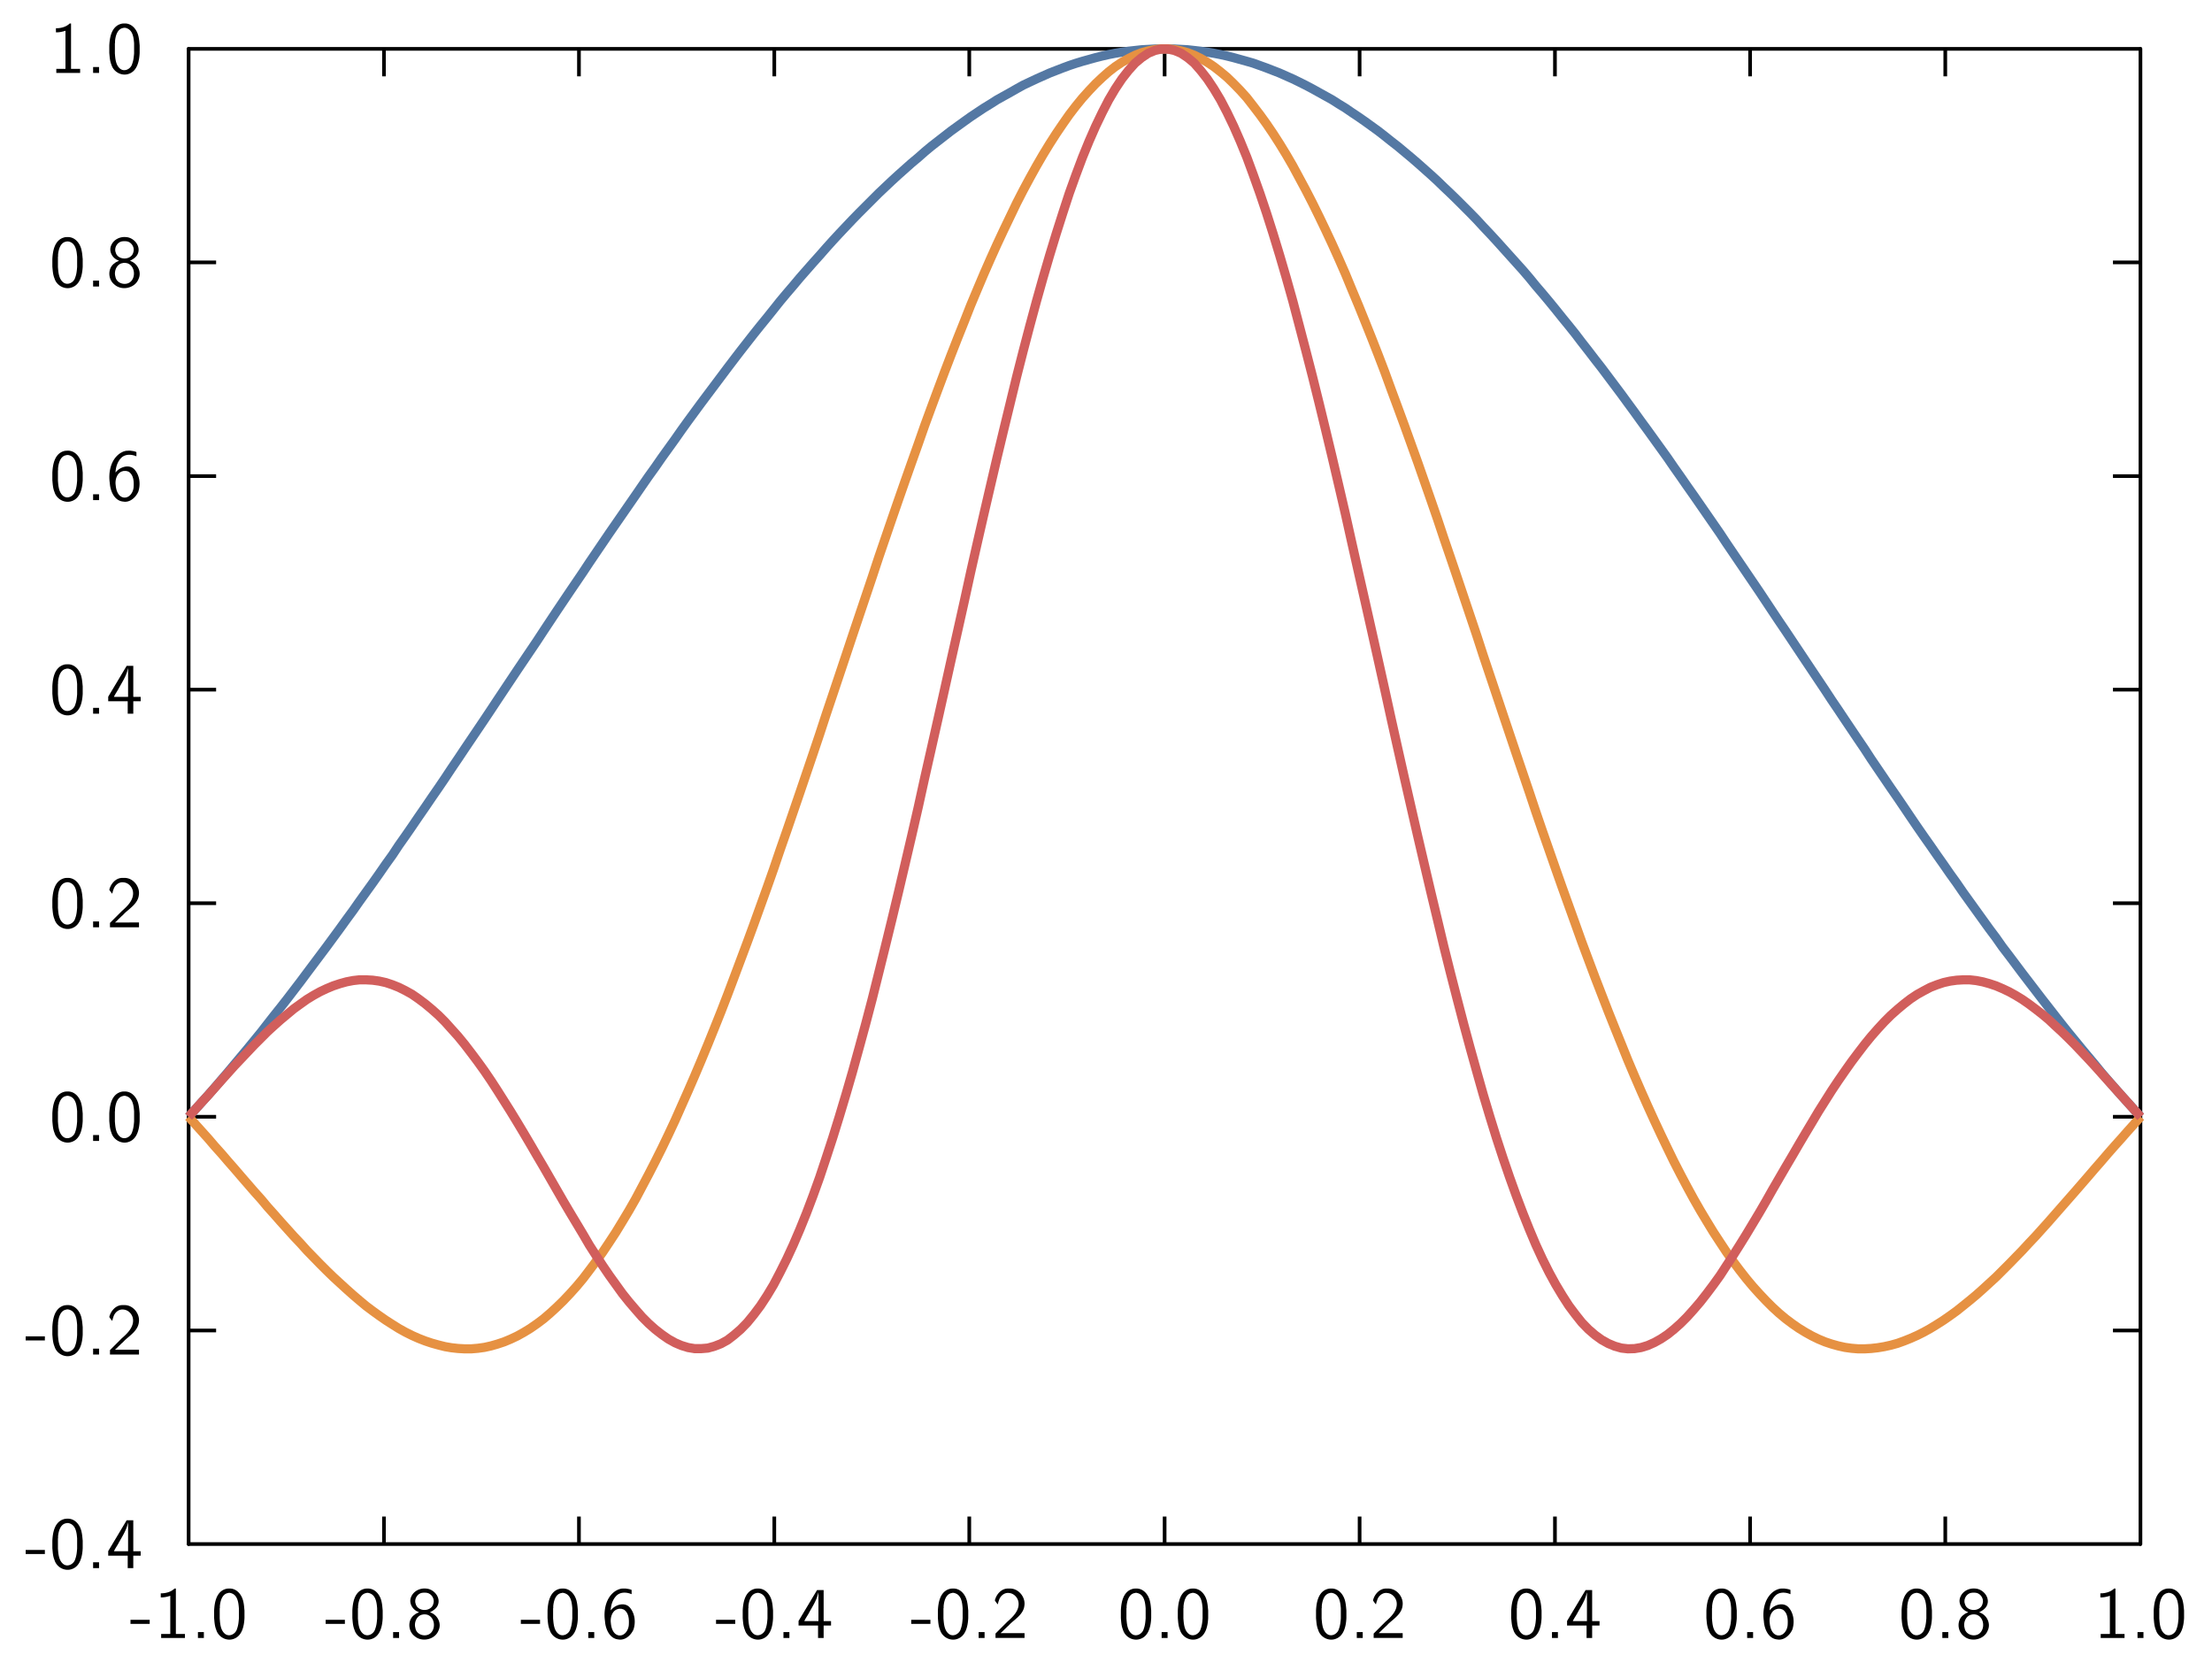 <svg xmlns="http://www.w3.org/2000/svg" width="456.21" height="342.824" viewBox="0 0 342.157 257.118"><path style="fill:none;stroke-width:.02;stroke-linecap:butt;stroke-linejoin:miter;stroke:#000;stroke-opacity:1;stroke-miterlimit:10" d="M.994 1.777h.15M.994 2.943h.15M.994 4.108h.15M.994 5.273h.15M.994 6.438h.15M.994 7.604h.15" transform="matrix(28.346 0 0 -28.346 1 256.118)"/><path style="fill:none;stroke-width:.02;stroke-linecap:round;stroke-linejoin:miter;stroke:#000;stroke-opacity:1;stroke-miterlimit:10" d="M.994.612v8.157" transform="matrix(28.346 0 0 -28.346 1 256.118)"/><path style="stroke:none;fill-rule:nonzero;fill:#000;fill-opacity:1" d="M6.941 239.684v.632H3.973v-.632Zm0 0ZM10.637 234.852c1.078.082 1.793 1.066 1.984 2.066.102.453.125.883.172 1.336v1.156c-.059 1.18-.34 2.735-1.621 3.211-1.113.441-2.418-.25-2.746-1.387-.25-.597-.27-1.21-.328-1.824v-1.156c.058-1.18.304-2.742 1.578-3.266l.054-.023.047-.012.055-.02.172-.046.101-.024h.125l.024-.011Zm0 0Zm-.352.691c-.953.113-1.234 1.262-1.305 2.031v.305l-.02.023v1.578c.067.817.126 1.868.872 2.415.691.476 1.61-.06 1.805-.793.203-.547.25-1.079.293-1.622v-1.578c-.067-.828-.18-1.984-1.133-2.312l-.078-.024-.024-.023h-.101l-.024-.02h-.261Zm0 0ZM15.32 241.586v.91h-.918v-.91Zm0 0ZM20.617 235.09v4.773l.02.024h1.125v.68h-1.125l-.02.011v1.918h-.863v-1.918l-.024-.012h-2.992v-.703c.953-1.586 1.907-3.183 2.856-4.773Zm0 0Zm-.84.433c-.226 1.176-.953 2.188-1.496 3.22-.215.374-.5.78-.66 1.144h2.18l.012-.024v-4.34l-.012-.023Zm0 0ZM6.941 206.652v.633H3.973v-.633Zm0 0ZM10.637 201.82c1.078.078 1.793 1.067 1.984 2.063.102.457.125.887.172 1.34v1.156c-.059 1.18-.34 2.734-1.621 3.207-1.113.445-2.418-.246-2.746-1.383-.25-.598-.27-1.21-.328-1.824v-1.156c.058-1.18.304-2.746 1.578-3.266l.054-.023.047-.012.055-.024.172-.043.101-.023h.125l.024-.012Zm0 0Zm-.352.692c-.953.113-1.234 1.258-1.305 2.031v.305l-.02.023v1.574c.067.817.126 1.871.872 2.418.691.477 1.61-.058 1.805-.793.203-.547.25-1.078.293-1.625v-1.574c-.067-.828-.18-1.984-1.133-2.312l-.078-.024-.024-.023h-.101l-.024-.024h-.261Zm0 0ZM15.32 208.555v.91h-.918v-.91Zm0 0ZM19.324 201.82c1.313.035 2.356 1.383 2.153 2.653-.137 1.27-1.325 1.996-2.176 2.789l-.363.375-.047.023-.453.442-.032.023-.453.453-.047.024-.101.101.023.012H21.5v.75h-4.488v-.684l1.824-1.824c.871-.758 1.894-1.746 1.734-2.992-.09-.727-.703-1.395-1.453-1.453-.758-.114-1.426.488-1.597 1.215l-.024.035-.02.078-.105.375-.008.055c-.16-.192-.332-.395-.457-.614.23-.93.977-1.8 1.965-1.836Zm0 0ZM10.637 168.79c1.078.077 1.793 1.065 1.984 2.062.102.453.125.886.172 1.34v1.156c-.059 1.18-.34 2.73-1.621 3.207-1.113.445-2.418-.25-2.746-1.383-.25-.602-.27-1.211-.328-1.824v-1.157c.058-1.18.304-2.746 1.578-3.265l.054-.024.047-.011.055-.024.172-.043.101-.023h.125l.024-.012Zm0 0Zm-.352.69c-.953.114-1.234 1.258-1.305 2.032v.304l-.02.024v1.574c.067.816.126 1.871.872 2.418.691.473 1.61-.059 1.805-.797.203-.543.25-1.074.293-1.62v-1.575c-.067-.828-.18-1.985-1.133-2.313l-.078-.023-.024-.024h-.101l-.024-.023h-.261Zm0 0ZM15.32 175.523v.907h-.918v-.907Zm0 0ZM19.45 168.79c1.073.077 1.788 1.065 1.984 2.062.101.453.125.886.168 1.34v1.156c-.055 1.18-.34 2.73-1.622 3.207-1.109.445-2.414-.25-2.742-1.383-.25-.602-.273-1.211-.332-1.824v-1.157c.059-1.18.309-2.746 1.578-3.265l.055-.024.047-.011.059-.024.168-.043.101-.023h.125l.023-.012Zm0 0Zm-.352.69c-.953.114-1.239 1.258-1.305 2.032v.304l-.023.024v1.574c.066.816.125 1.871.875 2.418.69.473 1.609-.059 1.8-.797.203-.543.25-1.074.297-1.62v-1.575c-.07-.828-.183-1.985-1.137-2.313l-.078-.023-.023-.024h-.102l-.023-.023h-.262Zm0 0ZM10.637 135.758c1.078.078 1.793 1.066 1.984 2.062.102.453.125.887.172 1.34v1.156c-.059 1.18-.34 2.73-1.621 3.207-1.113.442-2.418-.25-2.746-1.382-.25-.602-.27-1.211-.328-1.825v-1.156c.058-1.18.304-2.746 1.578-3.265l.054-.024.047-.012.055-.023.172-.043.101-.023h.125l.024-.012Zm0 0Zm-.352.691c-.953.113-1.234 1.258-1.305 2.031v.305l-.02.024v1.574c.067.816.126 1.87.872 2.414.691.476 1.61-.055 1.805-.793.203-.543.25-1.074.293-1.621v-1.574c-.067-.829-.18-1.985-1.133-2.313l-.078-.023-.024-.024h-.101l-.024-.023h-.261Zm0 0ZM15.32 142.492v.906h-.918v-.906Zm0 0ZM19.324 135.758c1.313.035 2.356 1.383 2.153 2.652-.137 1.27-1.325 1.996-2.176 2.79l-.363.374-.047.024-.453.441-.032.024-.453.453-.047.023-.101.102.023.011H21.5v.746h-4.488v-.68l1.824-1.823c.871-.762 1.894-1.747 1.734-2.993-.09-.726-.703-1.398-1.453-1.453-.758-.113-1.426.488-1.597 1.215l-.024.031-.02.082-.035.125-.07.246-.008.059a4.63 4.63 0 0 1-.457-.613c.23-.93.977-1.801 1.965-1.836Zm0 0ZM10.637 102.727c1.078.078 1.793 1.066 1.984 2.062.102.453.125.883.172 1.34v1.156c-.059 1.18-.34 2.73-1.621 3.207-1.113.442-2.418-.25-2.746-1.383-.25-.601-.27-1.214-.328-1.824v-1.156c.058-1.18.304-2.746 1.578-3.266l.054-.023.047-.012.055-.023.172-.047.101-.02h.125l.024-.011Zm0 0Zm-.352.691c-.953.113-1.234 1.258-1.305 2.027v.309l-.02.023v1.575c.067.816.126 1.87.872 2.414.691.476 1.61-.055 1.805-.793.203-.543.25-1.078.293-1.621v-1.575c-.067-.828-.18-1.984-1.133-2.316l-.078-.02-.024-.023h-.101l-.024-.023h-.261Zm0 0ZM15.32 109.46v.907h-.918v-.906Zm0 0ZM20.617 102.965v4.773l.02.024h1.125v.68h-1.125l-.02.011v1.914h-.863v-1.914l-.024-.012h-2.992v-.703c.953-1.59 1.907-3.187 2.856-4.773Zm0 0Zm-.84.43c-.226 1.18-.953 2.187-1.496 3.218-.215.375-.5.785-.66 1.149h2.18l.012-.024v-4.343l-.012-.024Zm0 0ZM10.637 69.695c1.078.078 1.793 1.067 1.984 2.063.102.453.125.883.172 1.336v1.16c-.059 1.176-.34 2.73-1.621 3.207-1.113.441-2.418-.25-2.746-1.383-.25-.601-.27-1.215-.328-1.824v-1.16c.058-1.176.304-2.742 1.578-3.266l.054-.02.047-.011.055-.024.172-.046.101-.02h.125l.024-.012Zm0 0Zm-.352.692c-.953.113-1.234 1.258-1.305 2.027v.309l-.02.02v1.577c.067.817.126 1.871.872 2.414.691.477 1.61-.054 1.805-.793.203-.543.25-1.078.293-1.62v-1.579c-.067-.824-.18-1.98-1.133-2.312l-.078-.02-.024-.023h-.101l-.024-.024h-.261Zm0 0ZM15.32 76.43v.906h-.918v-.906Zm0 0ZM20.184 69.695c.296.043.636.078.918.215v.656c-.782-.34-1.801-.386-2.415.309-.542.578-.792 1.438-.816 2.2.66-.876 2.145-1.364 2.95-.454.804.93.94 2.266.577 3.399-.398.91-1.316 1.734-2.335 1.543-1.383-.114-2.008-1.657-2.075-2.836-.261-1.665.137-3.762 1.723-4.715l.023-.012.239-.125.066-.023.035-.024.192-.055.16-.046.101-.02h.125l.024-.012Zm0 0Zm-1.11 3.153c-.988.168-1.304 1.359-1.18 2.164.06.758.352 1.77 1.223 1.925.93.126 1.531-.87 1.555-1.675.047-.817 0-1.746-.715-2.282l-.156-.078-.125-.035-.102-.02-.023-.023h-.453Zm0 0ZM10.637 36.664c1.078.078 1.793 1.063 1.984 2.063.102.453.125.882.172 1.336v1.156c-.059 1.18-.34 2.734-1.621 3.21-1.113.442-2.418-.25-2.746-1.382-.25-.602-.27-1.215-.328-1.828v-1.157c.058-1.18.304-2.742 1.578-3.265l.054-.02.047-.011.055-.024.172-.047.101-.023h.125l.024-.008Zm0 0Zm-.352.691c-.953.114-1.234 1.258-1.305 2.028v.308l-.02.02v1.578c.067.816.126 1.871.872 2.414.691.477 1.61-.055 1.805-.793.203-.543.25-1.078.293-1.62v-1.58c-.067-.827-.18-1.983-1.133-2.312l-.078-.023-.024-.02h-.101l-.024-.023h-.261Zm0 0ZM15.32 43.398v.907h-.918v-.907Zm0 0ZM19.469 36.664c1.203.043 2.336 1.336 1.863 2.54-.207.554-.773.894-1.238 1.132 1.156.34 1.86 1.691 1.34 2.8-.547 1.442-2.61 1.895-3.743.852-1.03-.816-1.066-2.586.079-3.312.171-.18.488-.239.636-.375-.988-.281-1.656-1.426-1.191-2.39.375-.864 1.336-1.34 2.254-1.247Zm0 0Zm-.43.645c-.84.023-1.43.976-1.144 1.722.328 1.293 2.496 1.246 2.742-.078.226-.738-.36-1.621-1.168-1.644l-.02-.012h-.387Zm0 0Zm.023 3.367c-.988.07-1.472 1.246-1.214 2.086.172 1.191 1.87 1.543 2.543.59.644-.872.328-2.438-.84-2.676h-.102l-.023-.024h-.352Zm0 0ZM10.988 3.629v6.996l.012.023h1.395v.625H8.71v-.625h1.394l.024-.023V4.754c-.477.156-.977.262-1.477.25v-.637c.75.012 1.567-.191 2.133-.738Zm0 0ZM15.32 10.367v.906h-.918v-.906Zm0 0ZM19.45 3.629c1.073.082 1.788 1.066 1.984 2.066.101.453.125.883.168 1.336v1.157c-.055 1.18-.34 2.734-1.622 3.21-1.109.442-2.414-.25-2.742-1.382-.25-.602-.273-1.215-.332-1.829V7.032c.059-1.18.309-2.742 1.578-3.265l.055-.024.047-.008.059-.023.168-.047.101-.023h.125l.023-.012Zm0 0Zm-.352.691c-.953.117-1.239 1.262-1.305 2.032v.304l-.023.024v1.578c.066.816.125 1.87.875 2.414.69.476 1.609-.059 1.8-.793.203-.547.25-1.078.297-1.621V6.68c-.07-.828-.183-1.985-1.137-2.313l-.078-.023-.023-.024h-.102l-.023-.02h-.262Zm0 0Zm0 0"/><path style="fill:none;stroke-width:.02;stroke-linecap:butt;stroke-linejoin:miter;stroke:#000;stroke-opacity:1;stroke-miterlimit:10" d="M11.645 1.777h-.15M11.645 2.943h-.15M11.645 4.108h-.15M11.645 5.273h-.15M11.645 6.438h-.15M11.645 7.604h-.15" transform="matrix(28.346 0 0 -28.346 1 256.118)"/><path style="fill:none;stroke-width:.02;stroke-linecap:round;stroke-linejoin:miter;stroke:#000;stroke-opacity:1;stroke-miterlimit:10" d="M11.645.612v8.157" transform="matrix(28.346 0 0 -28.346 1 256.118)"/><path style="fill:none;stroke-width:.02;stroke-linecap:butt;stroke-linejoin:miter;stroke:#000;stroke-opacity:1;stroke-miterlimit:10" d="M2.06.612v.15M3.124.612v.15M4.19.612v.15M5.254.612v.15M6.32.612v.15M7.384.612v.15M8.45.612v.15M9.515.612v.15M10.58.612v.15" transform="matrix(28.346 0 0 -28.346 1 256.118)"/><path style="fill:none;stroke-width:.02;stroke-linecap:round;stroke-linejoin:miter;stroke:#000;stroke-opacity:1;stroke-miterlimit:10" d="M.994.612h10.65" transform="matrix(28.346 0 0 -28.346 1 256.118)"/><path style="stroke:none;fill-rule:nonzero;fill:#000;fill-opacity:1" d="M23.156 250.484v.633h-2.972v-.633Zm0 0ZM27.203 245.652v6.996l.012.024h1.394v.621h-3.683v-.621h1.394l.02-.024v-5.875c-.473.16-.973.262-1.473.25v-.632c.75.011 1.567-.196 2.133-.739Zm0 0ZM31.535 252.387v.906h-.918v-.906Zm0 0ZM35.66 245.652c1.078.078 1.793 1.067 1.985 2.063.105.453.125.887.171 1.34v1.156c-.058 1.18-.34 2.73-1.62 3.207-1.114.445-2.415-.246-2.747-1.383-.246-.601-.27-1.21-.328-1.824v-1.156c.059-1.18.309-2.746 1.578-3.266l.055-.023.047-.012.054-.024.172-.042.102-.024h.125l.023-.012Zm0 0Zm-.347.692c-.954.113-1.239 1.258-1.305 2.031v.305l-.024.023v1.574c.067.817.125 1.871.871 2.418.692.477 1.614-.058 1.805-.797.203-.543.25-1.074.293-1.62v-1.575c-.066-.828-.18-1.984-1.133-2.312l-.078-.024-.023-.023h-.102l-.023-.024h-.262Zm0 0ZM53.348 250.484v.633h-2.973v-.633Zm0 0ZM57.043 245.652c1.078.078 1.793 1.067 1.984 2.063.102.453.125.887.168 1.34v1.156c-.054 1.18-.34 2.73-1.62 3.207-1.11.445-2.415-.246-2.743-1.383-.25-.601-.273-1.21-.328-1.824v-1.156c.055-1.18.305-2.746 1.574-3.266l.059-.023.043-.012.058-.024.168-.042.102-.024h.125l.023-.012Zm0 0Zm-.352.692c-.953.113-1.234 1.258-1.304 2.031v.305l-.024.023v1.574c.07.817.125 1.871.875 2.418.692.477 1.61-.058 1.801-.797.207-.543.25-1.074.297-1.62v-1.575c-.07-.828-.184-1.984-1.133-2.312l-.082-.024-.023-.023h-.102l-.02-.024h-.261Zm0 0ZM61.727 252.387v.906h-.918v-.906Zm0 0ZM65.875 245.652c1.203.047 2.336 1.34 1.86 2.54-.204.554-.77.898-1.235 1.136 1.156.34 1.86 1.688 1.336 2.797-.543 1.441-2.606 1.895-3.742.852-1.031-.817-1.063-2.586.082-3.309.168-.184.488-.238.633-.375-.985-.285-1.657-1.43-1.192-2.395.375-.859 1.34-1.335 2.258-1.246Zm0 0Zm-.43.649c-.84.02-1.43.972-1.144 1.722.328 1.293 2.492 1.247 2.742-.082.227-.734-.363-1.62-1.168-1.64l-.023-.012h-.383Zm0 0Zm.024 3.367c-.989.066-1.477 1.246-1.215 2.086.172 1.187 1.871 1.539 2.539.59.648-.875.328-2.438-.84-2.676h-.101l-.024-.023h-.348Zm0 0ZM83.535 250.484v.633h-2.969v-.633Zm0 0ZM87.234 245.652c1.075.078 1.79 1.067 1.985 2.063.101.453.125.887.168 1.34v1.156c-.055 1.18-.34 2.73-1.621 3.207-1.11.445-2.414-.246-2.743-1.383-.25-.601-.273-1.21-.328-1.824v-1.156c.055-1.18.305-2.746 1.575-3.266l.058-.023.043-.012.059-.024.168-.042.101-.024h.125l.024-.012Zm0 0Zm-.351.692c-.953.113-1.238 1.258-1.305 2.031v.305l-.023.023v1.574c.07.817.125 1.871.875 2.418.691.477 1.61-.058 1.8-.797.204-.543.25-1.074.297-1.62v-1.575c-.07-.828-.183-1.984-1.136-2.312l-.079-.024-.023-.023h-.102l-.023-.024h-.258Zm0 0ZM91.918 252.387v.906h-.922v-.906Zm0 0ZM96.781 245.652c.293.047.633.078.918.215v.66c-.781-.343-1.804-.386-2.414.305-.547.578-.797 1.441-.816 2.2.656-.872 2.14-1.36 2.945-.454.805.93.941 2.266.578 3.402-.394.907-1.312 1.735-2.336 1.543-1.383-.117-2.004-1.656-2.074-2.835-.262-1.668.137-3.766 1.723-4.72l.023-.011.238-.121.07-.024.032-.023.195-.059.157-.042.101-.024h.125l.024-.012Zm0 0Zm-1.113 3.153c-.984.172-1.3 1.36-1.18 2.164.059.761.352 1.77 1.227 1.93.93.124 1.531-.876 1.555-1.68.043-.817 0-1.746-.715-2.278l-.16-.078-.125-.035-.102-.023-.023-.024h-.454Zm0 0ZM113.727 250.484v.633h-2.97v-.633Zm0 0ZM117.426 245.652c1.074.078 1.789 1.067 1.984 2.063.102.453.121.887.168 1.34v1.156c-.055 1.18-.34 2.73-1.621 3.207-1.11.445-2.414-.246-2.742-1.383-.25-.601-.274-1.21-.332-1.824v-1.156c.058-1.18.308-2.746 1.578-3.266l.055-.023.046-.012.055-.024.172-.042.102-.024h.125l.023-.012Zm0 0Zm-.352.692c-.953.113-1.238 1.258-1.304 2.031v.305l-.024.023v1.574c.067.817.125 1.871.871 2.418.695.477 1.613-.058 1.805-.797.203-.543.25-1.074.293-1.62v-1.575c-.067-.828-.18-1.984-1.133-2.312l-.078-.024-.024-.023h-.101l-.024-.024h-.261Zm0 0ZM122.105 252.387v.906h-.918v-.906Zm0 0ZM127.402 245.89v4.774l.024.024h1.12v.68h-1.12l-.024.01v1.915h-.863v-1.914l-.023-.012h-2.993v-.703c.954-1.586 1.907-3.187 2.86-4.773Zm0 0Zm-.84.43c-.226 1.18-.953 2.192-1.496 3.223-.214.371-.5.781-.656 1.144h2.176l.012-.023v-4.344l-.012-.02Zm0 0ZM143.918 250.484v.633h-2.969v-.633Zm0 0ZM147.613 245.652c1.078.078 1.793 1.067 1.985 2.063.101.453.125.887.172 1.34v1.156c-.06 1.18-.34 2.73-1.622 3.207-1.113.445-2.414-.246-2.746-1.383-.25-.601-.27-1.21-.328-1.824v-1.156c.059-1.18.309-2.746 1.578-3.266l.055-.023.047-.012.055-.024.171-.042.102-.024h.125l.023-.012Zm0 0Zm-.351.692c-.95.113-1.235 1.258-1.301 2.031v.305l-.024.023v1.574c.067.817.125 1.871.872 2.418.691.477 1.609-.058 1.804-.797.203-.543.25-1.074.293-1.62v-1.575c-.066-.828-.18-1.984-1.133-2.312l-.078-.024-.023-.023h-.102l-.023-.024h-.262Zm0 0ZM152.297 252.387v.906h-.918v-.906Zm0 0ZM156.3 245.652c1.317.036 2.36 1.383 2.153 2.653-.137 1.27-1.324 1.996-2.176 2.789l-.363.375-.043.023-.457.442-.031.023-.453.453-.047.024-.102.101.024.012h3.672v.746h-4.489v-.68l1.825-1.824c.87-.762 1.894-1.746 1.734-2.992-.09-.727-.703-1.395-1.45-1.453-.761-.114-1.429.488-1.6 1.215l-.024.03-.02.083-.035.125-.066.25-.012.055a4.283 4.283 0 0 1-.453-.614c.226-.93.972-1.8 1.96-1.836Zm0 0ZM175.918 245.652c1.078.078 1.789 1.067 1.984 2.063.102.453.125.887.168 1.34v1.156c-.054 1.18-.34 2.73-1.62 3.207-1.11.445-2.415-.246-2.743-1.383-.25-.601-.273-1.21-.328-1.824v-1.156c.055-1.18.305-2.746 1.574-3.266l.059-.023.043-.012.058-.024.168-.042.102-.024h.125l.023-.012Zm0 0Zm-.352.692c-.953.113-1.234 1.258-1.304 2.031v.305l-.024.023v1.574c.07.817.125 1.871.875 2.418.692.477 1.61-.058 1.801-.797.207-.543.25-1.074.297-1.62v-1.575c-.07-.828-.184-1.984-1.133-2.312l-.082-.024-.023-.023h-.102l-.023-.024h-.258Zm0 0ZM180.602 252.387v.906h-.918v-.906Zm0 0ZM184.727 245.652c1.078.078 1.793 1.067 1.984 2.063.101.453.125.887.172 1.34v1.156c-.059 1.18-.34 2.73-1.621 3.207-1.114.445-2.418-.246-2.746-1.383-.25-.601-.27-1.21-.328-1.824v-1.156c.058-1.18.304-2.746 1.578-3.266l.054-.023.047-.012.055-.024.172-.042.101-.024h.125l.024-.012Zm0 0Zm-.352.692c-.953.113-1.234 1.258-1.305 2.031v.305l-.02.023v1.574c.067.817.126 1.871.872 2.418.691.477 1.61-.058 1.805-.797.203-.543.25-1.074.293-1.62v-1.575c-.067-.828-.18-1.984-1.133-2.312l-.078-.024-.024-.023h-.101l-.024-.024h-.262Zm0 0ZM206.11 245.652c1.074.078 1.788 1.067 1.984 2.063.101.453.125.887.168 1.34v1.156c-.055 1.18-.34 2.73-1.621 3.207-1.11.445-2.414-.246-2.743-1.383-.25-.601-.273-1.21-.332-1.824v-1.156c.059-1.18.309-2.746 1.579-3.266l.054-.023.047-.012.059-.024.168-.042.101-.024h.125l.024-.012Zm0 0Zm-.352.692c-.953.113-1.238 1.258-1.305 2.031v.305l-.023.023v1.574c.07.817.125 1.871.875 2.418.691.477 1.61-.058 1.8-.797.204-.543.25-1.074.297-1.62v-1.575c-.07-.828-.183-1.984-1.136-2.312l-.078-.024-.024-.023h-.101l-.024-.024h-.258Zm0 0ZM210.79 252.387v.906h-.919v-.906Zm0 0ZM214.793 245.652c1.316.036 2.36 1.383 2.156 2.653-.137 1.27-1.328 1.996-2.18 2.789l-.363.375-.043.023-.453.442-.035.023-.453.453-.047.024-.102.101.024.012h3.672v.746h-4.489v-.68l1.825-1.824c.875-.762 1.894-1.746 1.734-2.992-.09-.727-.703-1.395-1.45-1.453-.76-.114-1.429.488-1.597 1.215l-.023.03-.024.083-.035.125-.066.25-.012.055a4.6 4.6 0 0 1-.453-.614c.226-.93.973-1.8 1.96-1.836Zm0 0ZM236.3 245.652c1.075.078 1.79 1.067 1.981 2.063.106.453.125.887.172 1.34v1.156c-.058 1.18-.34 2.73-1.621 3.207-1.113.445-2.414-.246-2.746-1.383-.246-.601-.27-1.21-.328-1.824v-1.156c.058-1.18.308-2.746 1.578-3.266l.055-.023.047-.012.054-.024.172-.042.102-.024h.125l.023-.012Zm0 0Zm-.35.692c-.954.113-1.24 1.258-1.305 2.031v.305l-.024.023v1.574c.066.817.125 1.871.871 2.418.692.477 1.613-.058 1.805-.797.203-.543.25-1.074.293-1.62v-1.575c-.067-.828-.18-1.984-1.133-2.312l-.078-.024-.024-.023h-.101l-.024-.024h-.261Zm0 0ZM240.98 252.387v.906h-.917v-.906Zm0 0ZM246.277 245.89v4.774l.024.024h1.12v.68h-1.12l-.024.01v1.915h-.863v-1.914l-.023-.012h-2.993v-.703c.954-1.586 1.907-3.187 2.86-4.773Zm0 0Zm-.84.43c-.226 1.18-.953 2.192-1.496 3.223-.214.371-.5.781-.656 1.144h2.176l.012-.023v-4.344l-.012-.02Zm0 0ZM266.488 245.652c1.078.078 1.793 1.067 1.985 2.063.101.453.125.887.172 1.34v1.156c-.06 1.18-.34 2.73-1.622 3.207-1.113.445-2.418-.246-2.746-1.383-.25-.601-.27-1.21-.328-1.824v-1.156c.059-1.18.305-2.746 1.578-3.266l.055-.023.047-.012.055-.024.171-.042.102-.024h.125l.023-.012Zm0 0Zm-.351.692c-.95.113-1.235 1.258-1.301 2.031v.305l-.024.023v1.574c.067.817.125 1.871.872 2.418.691.477 1.609-.058 1.804-.797.203-.543.25-1.074.293-1.62v-1.575c-.066-.828-.18-1.984-1.133-2.312l-.078-.024-.023-.023h-.102l-.023-.024h-.262Zm0 0ZM271.172 252.387v.906h-.918v-.906Zm0 0ZM276.035 245.652c.297.047.637.078.918.215v.66c-.781-.343-1.8-.386-2.414.305-.543.578-.793 1.441-.816 2.2.66-.872 2.144-1.36 2.949-.454.805.93.941 2.266.578 3.402-.398.907-1.316 1.735-2.336 1.543-1.383-.117-2.008-1.656-2.074-2.835-.262-1.668.137-3.766 1.723-4.72l.023-.011.238-.121.067-.024.035-.023.191-.059.16-.042.102-.024h.125l.023-.012Zm0 0Zm-1.11 3.153c-.988.172-1.304 1.36-1.179 2.164.059.761.352 1.77 1.227 1.93.93.124 1.527-.876 1.55-1.68.047-.817 0-1.746-.714-2.278l-.157-.078-.125-.035-.101-.023-.024-.024h-.453Zm0 0ZM296.68 245.652c1.078.078 1.793 1.067 1.984 2.063.102.453.125.887.172 1.34v1.156c-.059 1.18-.34 2.73-1.621 3.207-1.113.445-2.418-.246-2.746-1.383-.25-.601-.274-1.21-.328-1.824v-1.156c.054-1.18.304-2.746 1.574-3.266l.058-.023.047-.012.055-.024.172-.042.101-.024h.125l.02-.012Zm0 0Zm-.352.692c-.953.113-1.234 1.258-1.305 2.031v.305l-.02.023v1.574c.067.817.122 1.871.872 2.418.691.477 1.61-.058 1.805-.797.203-.543.246-1.074.293-1.62v-1.575c-.067-.828-.18-1.984-1.133-2.312l-.082-.024-.02-.023h-.101l-.024-.024h-.261Zm0 0ZM301.363 252.387v.906h-.918v-.906Zm0 0ZM305.512 245.652c1.203.047 2.336 1.34 1.86 2.54-.204.554-.77.898-1.235 1.136 1.156.34 1.86 1.688 1.336 2.797-.543 1.441-2.606 1.895-3.739.852-1.035-.817-1.066-2.586.079-3.309.167-.184.488-.238.632-.375-.984-.285-1.652-1.43-1.187-2.395.37-.859 1.336-1.335 2.254-1.246Zm0 0Zm-.43.649c-.84.02-1.43.972-1.144 1.722.328 1.293 2.492 1.247 2.742-.082.226-.734-.364-1.62-1.168-1.64l-.02-.012h-.387Zm0 0Zm.023 3.367c-.988.066-1.476 1.246-1.214 2.086.171 1.187 1.87 1.539 2.539.59.648-.875.332-2.438-.836-2.676h-.102l-.023-.023h-.352Zm0 0ZM327.223 245.652v6.996l.011.024h1.395v.621h-3.688v-.621h1.399l.02-.024v-5.875c-.477.16-.973.262-1.473.25v-.632c.75.011 1.566-.196 2.133-.739Zm0 0ZM331.555 252.387v.906h-.918v-.906Zm0 0ZM335.68 245.652c1.078.078 1.793 1.067 1.984 2.063.102.453.125.887.172 1.34v1.156c-.059 1.18-.34 2.73-1.621 3.207-1.113.445-2.418-.246-2.746-1.383-.25-.601-.27-1.21-.328-1.824v-1.156c.058-1.18.304-2.746 1.578-3.266l.054-.023.047-.012.055-.024.172-.042.101-.024h.125l.024-.012Zm0 0Zm-.352.692c-.95.113-1.234 1.258-1.3 2.031v.305l-.024.023v1.574c.066.817.125 1.871.871 2.418.691.477 1.61-.058 1.805-.797.203-.543.25-1.074.293-1.62v-1.575c-.067-.828-.18-1.984-1.133-2.312l-.078-.024-.024-.023h-.101l-.024-.024h-.261Zm0 0Zm0 0"/><path style="fill:none;stroke-width:.02;stroke-linecap:butt;stroke-linejoin:miter;stroke:#000;stroke-opacity:1;stroke-miterlimit:10" d="M2.06 8.769v-.15M3.124 8.769v-.15M4.19 8.769v-.15M5.254 8.769v-.15M6.32 8.769v-.15M7.384 8.769v-.15M8.45 8.769v-.15M9.515 8.769v-.15M10.58 8.769v-.15" transform="matrix(28.346 0 0 -28.346 1 256.118)"/><path style="fill:none;stroke-width:.02;stroke-linecap:round;stroke-linejoin:miter;stroke:#000;stroke-opacity:1;stroke-miterlimit:10" d="M.994 8.769h10.65" transform="matrix(28.346 0 0 -28.346 1 256.118)"/><path style="fill:none;stroke-width:.05;stroke-linecap:butt;stroke-linejoin:miter;stroke:#5478a3;stroke-opacity:1;stroke-miterlimit:10" d="m.994 2.943.036.04.036.04.036.04.035.04.036.042.036.042.036.043.036.043.036.043.036.044.036.044.035.045.036.046.036.045.036.046.036.047.036.047.035.047.036.048.036.048.036.048.036.049.036.049.036.05.036.049.035.05.036.05.036.05.036.051.036.052.036.05.035.053.036.051.036.052.036.053.036.052.036.053.036.052.036.053.035.053.036.053.036.054.108.16.036.054.035.053.072.108.036.054.108.16.036.055.071.107.072.107.036.053.036.053.035.053.036.053.036.053.036.053.036.052.036.052.036.052.036.052.035.051.036.052.036.05.036.052.036.05.036.05.035.05.036.05.036.049.036.049.036.048.036.048.036.048.036.048.035.046.036.047.036.046.036.046.036.045.036.044.036.045.035.044.036.043.036.042.036.043.036.041.036.041.036.04.035.04.036.04.036.039.036.038.036.038.036.037.036.036.036.036.035.035.036.034.036.034.036.033.036.032.036.032.036.03.035.031.036.03.036.028.036.028.036.028.036.026.036.026.035.025.036.024.036.024.036.022.036.023.036.02.036.02.035.02.036.02.036.017.036.017.036.016.036.016.036.014.036.014.035.013.036.012.036.011.036.01.036.01.036.009.035.008.036.007.036.006.036.005.036.004.036.004.036.002.036.002H6.373l.036-.002.036-.002.036-.004.035-.004.036-.005.036-.006.036-.007.036-.008.036-.009.036-.01.036-.01.035-.01.036-.013.036-.013.036-.014.036-.014.036-.016.036-.016.035-.017.036-.018.036-.019.036-.02.036-.02.036-.02.036-.023.036-.022.035-.024.036-.024.036-.025.036-.026.036-.026.036-.028.035-.028.036-.028.036-.03.036-.03.036-.031.036-.032.036-.032.036-.033.035-.034.036-.034.036-.035.036-.036.036-.036.036-.037.035-.038.036-.038.036-.039.036-.04.036-.04.036-.04.036-.04.036-.042.035-.043.036-.042.036-.043.036-.044.036-.045.036-.044.036-.045.035-.046.036-.046.036-.047.036-.046.036-.048.036-.048.036-.048.035-.048.036-.049.036-.05.036-.049.036-.05.036-.05.036-.05.035-.051.036-.051.036-.052.036-.051.036-.052.036-.052.036-.052.036-.052.035-.053.036-.053.036-.053.036-.053.072-.106.071-.107.036-.054.036-.053.072-.108.036-.054.107-.16.036-.055.036-.053.036-.054.072-.107.036-.053.035-.054.072-.106.036-.053.036-.052.036-.053.035-.052.036-.053.036-.052.036-.051.036-.052.036-.051.036-.052.036-.05.035-.051.036-.05.036-.05.036-.05.036-.05.036-.048.035-.05.036-.047.036-.048.036-.048.036-.047.036-.047.036-.047.036-.046.035-.045.036-.046.036-.045.036-.044.036-.044.036-.043.036-.043.035-.043.036-.042.036-.041.036-.041.036-.04.036-.04.036-.04" transform="matrix(28.346 0 0 -28.346 1 256.118)"/><path style="fill:none;stroke-width:.05;stroke-linecap:butt;stroke-linejoin:miter;stroke:#e69142;stroke-opacity:1;stroke-miterlimit:10" d="m.994 2.943.036-.04.036-.04.036-.04.035-.041.036-.04.036-.042.036-.041.036-.042.072-.083.036-.04.035-.042.036-.04.036-.041.036-.04.036-.04.036-.038.035-.039.036-.037.036-.037.036-.036.036-.035.036-.033.036-.033.036-.032.035-.03.036-.03.036-.027.036-.026.036-.025.036-.023.035-.022.036-.02.036-.018.036-.016.036-.014.036-.012.036-.01.036-.009.035-.006.036-.004.036-.002h.036l.036.003.036.005.036.008.035.01.036.012.036.015.036.017.036.02.036.022.036.025.036.027.035.03.036.033.036.035.036.038.036.04.036.043.035.046.036.048.036.05.036.054.036.055.036.059.036.06.036.063.035.066.036.068.036.07.036.072.036.075.036.077.035.079.036.081.036.083.036.085.036.087.036.089.036.09.036.093.035.093.036.096.036.096.036.098.036.1.036.1.036.102.035.103.036.103.036.105.036.105.036.106.036.106.036.107.035.107.036.107.072.215.036.108.036.107.036.107.036.107.035.106.036.105.036.105.036.104.036.103.036.102.036.101.035.1.036.098.036.097.036.096.036.094.036.092.036.09.035.089.036.086.036.085.036.082.036.08.036.077.036.075.035.073.036.07.036.067.036.065.036.062.036.059.036.056.036.053.035.05.036.047.036.044.036.04.036.038.036.034.035.031.036.028.036.024.036.02.036.018.036.014.036.01.036.007.035.004h.036l.036-.004.036-.007.036-.01.036-.014.035-.017.036-.021.036-.024.036-.028.036-.03.036-.035.036-.037.036-.04.035-.045.036-.047.036-.05.036-.053.036-.056.036-.059.036-.062.035-.065.036-.067.036-.07.036-.073.036-.075.036-.077.036-.08.036-.082.035-.085.036-.086.036-.089.036-.09.036-.092.036-.094.035-.096.036-.097.036-.098.036-.1.036-.1.036-.103.036-.103.036-.104.035-.105.036-.105.036-.106.036-.107.036-.107.036-.107.035-.108.036-.107.072-.215.036-.107.036-.107.036-.106.036-.106.035-.105.036-.105.036-.103.036-.103.036-.102.036-.1.036-.1.035-.098.036-.096.036-.096.036-.093.036-.093.036-.09.036-.089.035-.087.036-.085.036-.083.036-.081.036-.079.036-.077.036-.075.035-.072.036-.07.036-.068.036-.066.036-.063.036-.06.036-.059.036-.055.035-.053.036-.051.036-.048.036-.046.036-.043.036-.04.036-.038.035-.035.036-.033.036-.03.036-.027.036-.025.036-.022.036-.02.035-.017.036-.015.036-.012.036-.01.036-.008.036-.005.036-.003h.036l.035.002.036.004.036.006.036.008.036.01.036.013.035.014.036.016.036.018.036.02.036.022.036.023.036.025.036.026.035.028.036.029.036.03.036.032.036.033.036.033.035.035.036.036.036.037.036.037.036.039.036.038.036.04.036.04.035.04.036.041.036.041.036.041.072.083.036.042.035.04.036.042.036.041.036.04.036.041.036.04.036.04" transform="matrix(28.346 0 0 -28.346 1 256.118)"/><path style="fill:none;stroke-width:.05;stroke-linecap:butt;stroke-linejoin:miter;stroke:#d15e5c;stroke-opacity:1;stroke-miterlimit:10" d="m.994 2.943.036.04.036.04.036.039.071.08.036.04.036.04.036.038.036.038.036.038.036.036.035.035.036.033.036.032.036.03.036.03.036.026.035.025.036.022.036.02.036.017.036.015.036.012.036.01.036.007.035.004h.036l.036-.002.036-.005.036-.008.036-.012.035-.014.036-.018.036-.02.036-.025.036-.027.036-.03.036-.032.036-.036.035-.039.036-.04.036-.044.036-.047.036-.048.036-.05.036-.053.035-.054.036-.057.036-.057.036-.059.036-.06.036-.061.036-.062.036-.061.107-.186.036-.061.036-.06.036-.06.035-.06.036-.056.036-.055.036-.053.036-.05.036-.05.036-.045.036-.042.035-.04.036-.036.036-.032.036-.028.036-.025.036-.02.035-.015.036-.011.036-.006h.036l.036.003.036.01.036.014.036.02.035.027.036.031.036.037.036.044.036.048.036.055.036.06.035.067.036.072.036.078.036.084.036.089.036.095.036.1.035.105.036.11.036.116.036.12.036.124.036.13.036.132.036.137.035.14.036.145.036.147.036.15.036.153.036.154.036.157.035.159.036.159.036.16.036.161.036.162.036.16.036.161.035.16.036.159.036.157.036.155.036.154.036.15.036.148.035.144.036.141.036.137.036.133.036.128.036.123.036.118.036.113.035.107.036.1.036.096.036.088.036.082.036.075.035.068.036.061.036.054.036.046.036.04.036.03.036.024.036.015.035.008h.036l.036-.008.036-.015.036-.024.036-.03.035-.04.036-.046.036-.054.036-.06.036-.069.036-.075.036-.082.036-.088.035-.095.036-.101.036-.107.036-.113.036-.118.036-.123.036-.128.035-.133.036-.137.036-.14.036-.145.036-.148.036-.15.036-.154.036-.155.035-.157.036-.16.036-.159.036-.16.036-.161.036-.162.035-.16.036-.161.036-.16.036-.158.036-.157.036-.154.036-.153.036-.15.035-.147.036-.144.036-.14.036-.138.036-.133.036-.129.035-.124.036-.12.036-.116.036-.11.036-.105.036-.1.036-.095.036-.09.035-.083.036-.078.036-.072.036-.066.036-.06.036-.056.036-.048.035-.044.036-.037.036-.031.036-.026.036-.02.036-.015.036-.01.035-.004.036.001.036.006.036.011.036.016.036.02.036.024.035.028.036.032.036.036.036.04.036.042.036.046.036.048.036.05.035.054.036.055.036.057.036.058.036.06.036.06.036.062.035.062.036.062.036.062.036.061.036.062.036.061.036.06.035.059.036.057.036.057.036.054.036.052.036.051.036.048.036.047.035.043.036.041.036.039.036.036.036.032.036.03.035.027.036.024.036.02.036.019.036.014.036.012.036.008.036.005.035.002h.036l.036-.004.036-.007.036-.01.036-.012.035-.015.036-.017.036-.02.036-.022.036-.025.036-.027.036-.028.036-.03.035-.033.036-.033.036-.035.036-.036.036-.038.036-.038.036-.039.035-.039.036-.04.036-.04.036-.04.108-.12" transform="matrix(28.346 0 0 -28.346 1 256.118)"/></svg>